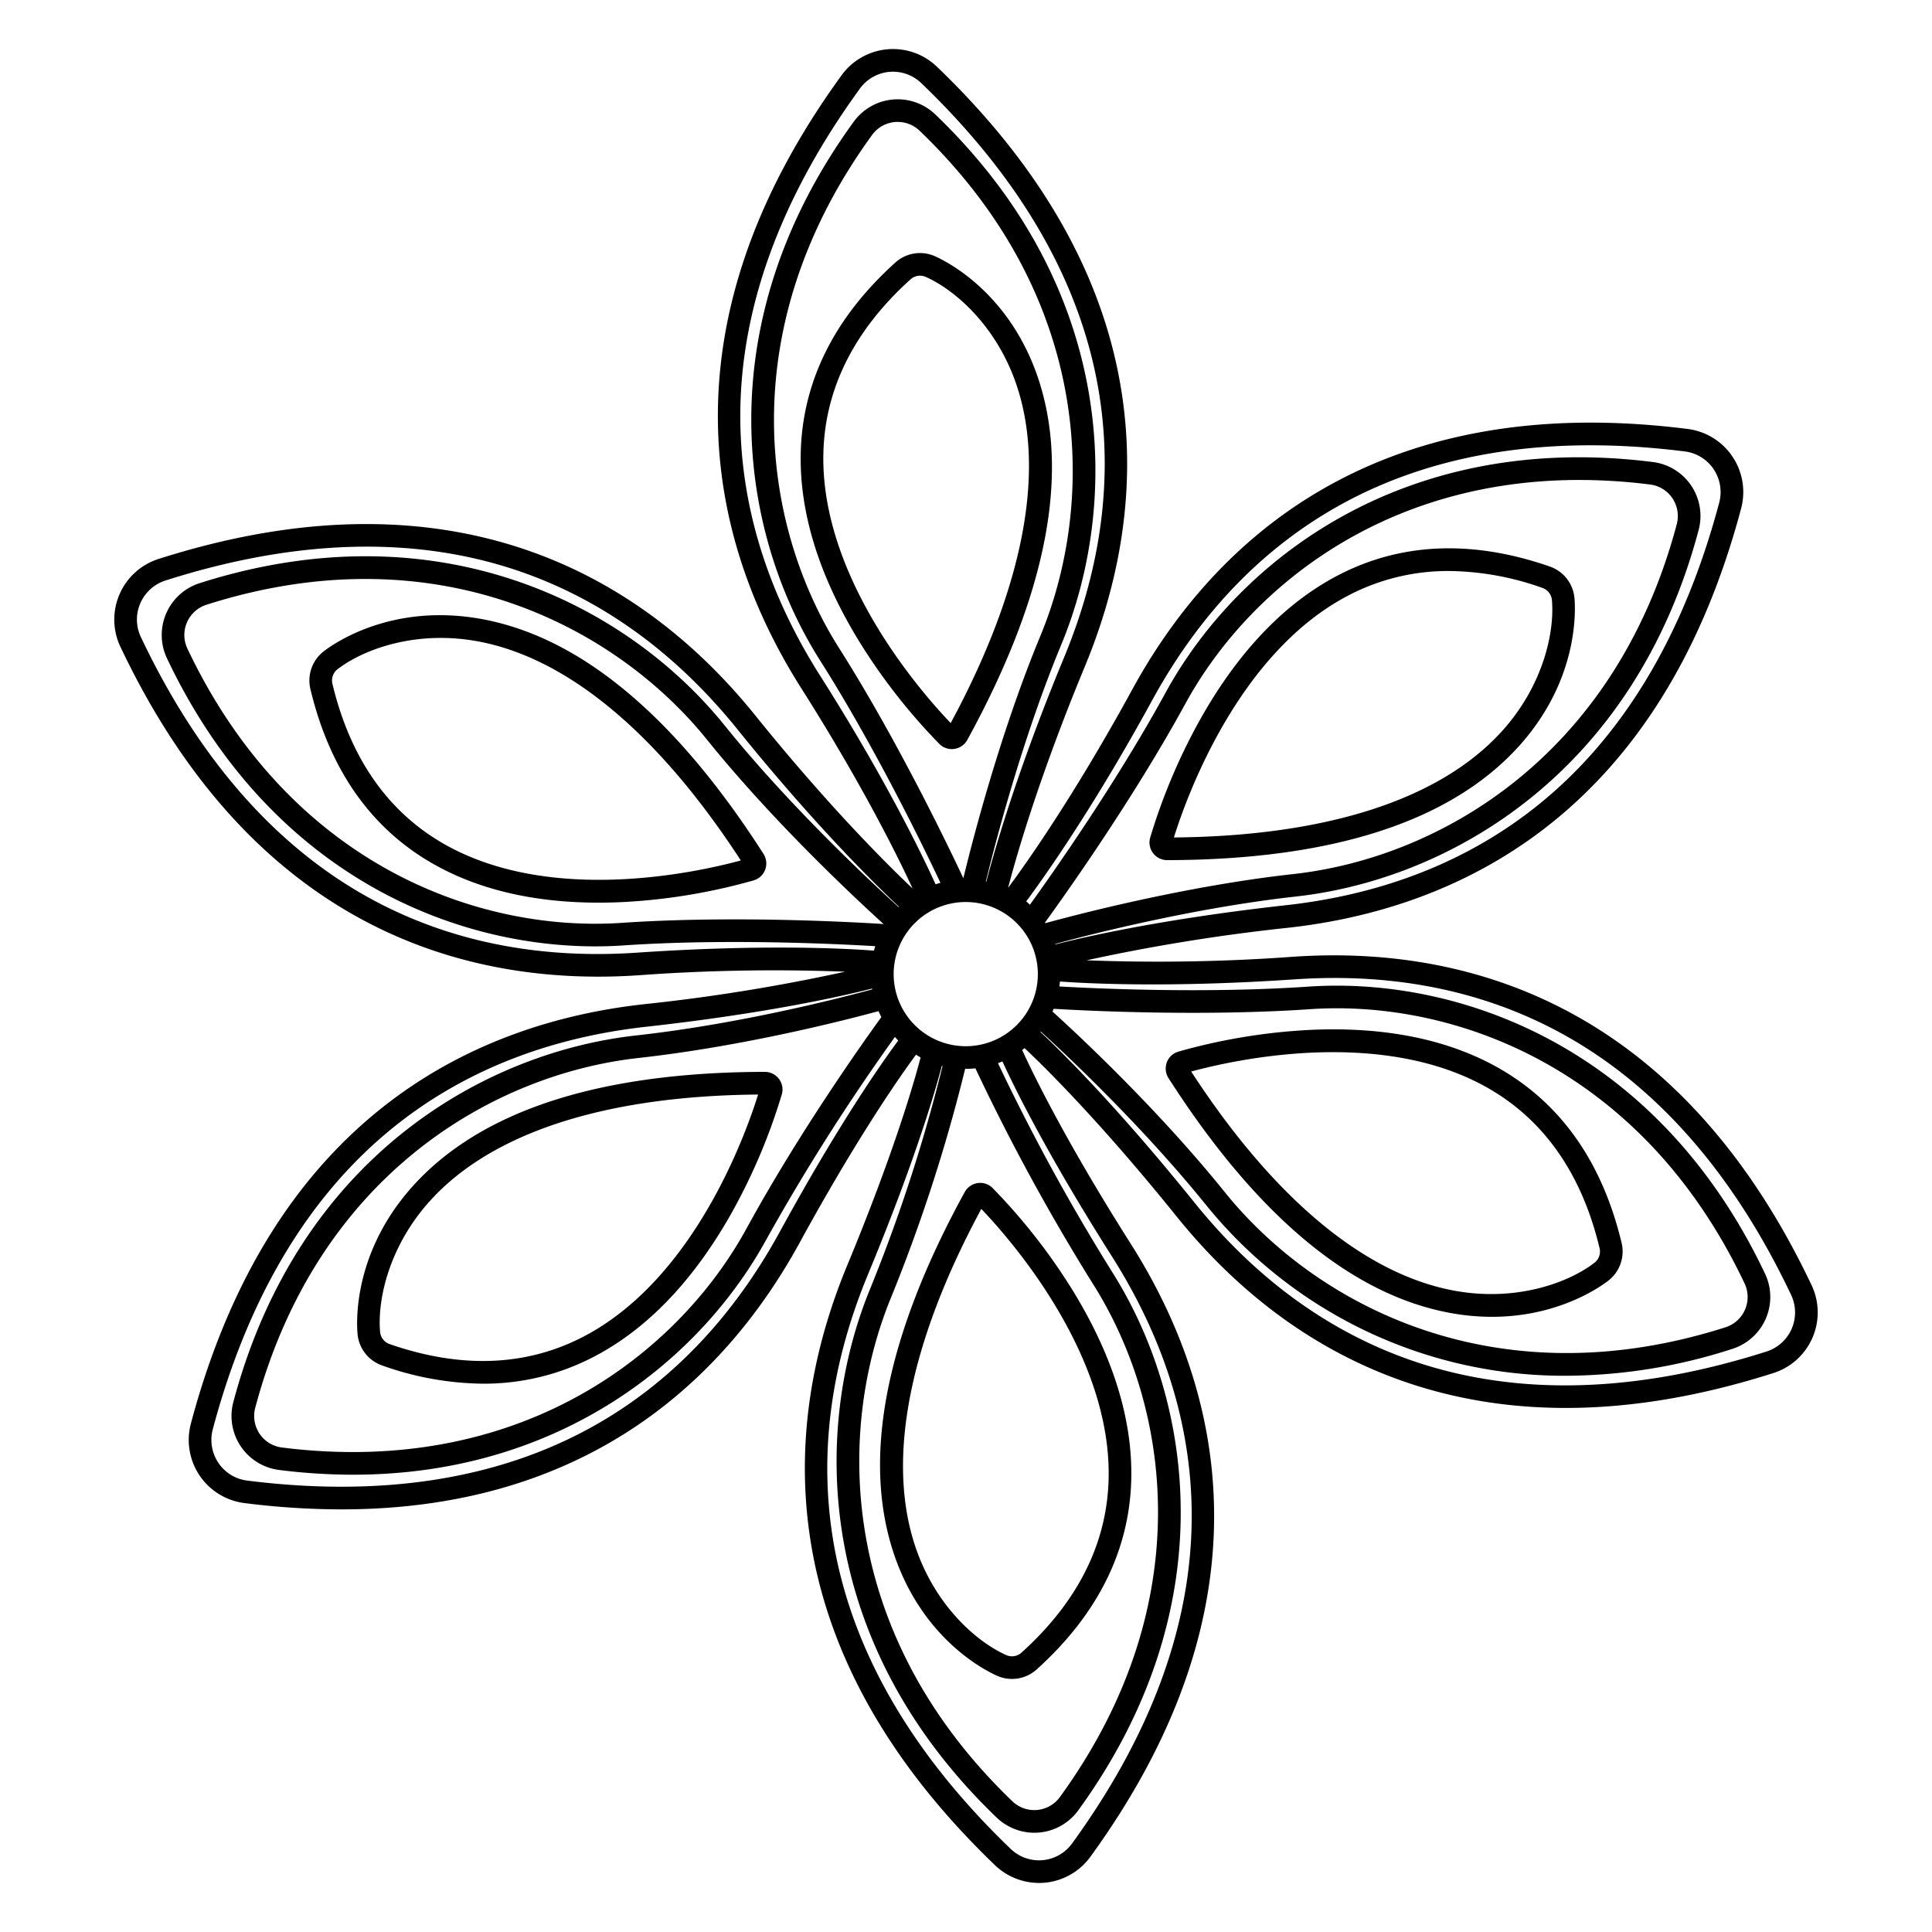 <svg id="Layer_1" height="512" viewBox="0 0 512 512" width="512" xmlns="http://www.w3.org/2000/svg" data-name="Layer 1"><path d="m109.755 313.942c-16.033 17.52-15.313 36.01-15.006 39.539a9.77 9.77 0 0 0 6.51 8.376 81.515 81.515 0 0 0 26.764 4.834 62.773 62.773 0 0 0 29.117-7.017c14.039-7.231 26.266-19.853 36.341-37.516a156.854 156.854 0 0 0 13.7-32.114 4.632 4.632 0 0 0 -.747-4.118 4.7 4.7 0 0 0 -3.741-1.871h-.009c-43.584.081-74.856 10.136-92.929 29.887zm91.152-23.878c-3.486 11.157-17.236 49.2-46.514 64.276-15.1 7.777-32.312 8.4-51.165 1.849a3.76 3.76 0 0 1 -2.5-3.228c-.743-8.537 2.336-22.817 13.455-34.968 16.411-17.936 46.376-27.579 86.724-27.929z"/><path d="m384.918 348.048a60.917 60.917 0 0 0 10.487.922c17.351 0 28.442-7.751 30.8-9.565a9.776 9.776 0 0 0 3.542-10c-5.047-21.131-15.815-36.615-32-46.024-13.641-7.927-30.832-11.435-51.1-10.419a156.373 156.373 0 0 0 -34.36 5.729 4.631 4.631 0 0 0 -3.065 2.846 4.7 4.7 0 0 0 .441 4.17c23.56 36.776 48.881 57.751 75.255 62.341zm9.806-59.48c14.714 8.552 24.533 22.76 29.183 42.23a3.766 3.766 0 0 1 -1.367 3.854c-6.768 5.213-20.413 10.3-36.594 7.485-23.95-4.168-48.223-24.271-70.268-58.168 11.254-3.069 50.603-11.93 79.046 4.599z"/><path d="m236.938 411.924c7.59 22.462 24.072 30.743 27.3 32.175a9.752 9.752 0 0 0 10.474-1.664c16.108-14.524 24.545-31.379 25.076-50.1.447-15.8-4.687-32.605-15.262-49.96a156.73 156.73 0 0 0 -21.453-27.511 4.626 4.626 0 0 0 -3.965-1.336 4.7 4.7 0 0 0 -3.451 2.383c-21.003 38.314-27.3 70.616-18.719 96.013zm23.121-91.548c8.076 8.451 34.664 38.854 33.73 71.792-.482 17.015-8.253 32.427-23.1 45.811a3.748 3.748 0 0 1 -4.023.636c-7.8-3.463-18.784-13.034-24.047-28.612-7.79-23.067-1.76-54.03 17.44-89.627z"/><path d="m402.245 198.058c16.033-17.52 15.313-36.01 15.006-39.539a9.77 9.77 0 0 0 -6.51-8.376c-20.465-7.109-39.267-6.374-55.881 2.183-14.039 7.231-26.266 19.853-36.341 37.516a156.854 156.854 0 0 0 -13.7 32.114 4.632 4.632 0 0 0 .747 4.118 4.7 4.7 0 0 0 3.741 1.871h.009c43.589-.081 74.856-10.136 92.929-29.887zm-91.152 23.878c3.486-11.157 17.236-49.2 46.514-64.276a56.89 56.89 0 0 1 26.4-6.336 75.478 75.478 0 0 1 24.768 4.487 3.76 3.76 0 0 1 2.5 3.228c.743 8.537-2.336 22.817-13.455 34.968-16.414 17.936-46.379 27.579-86.727 27.929z"/><path d="m158.5 258.823c3.664 0 7.248-.132 10.721-.368a494.821 494.821 0 0 1 54.748-.948 487.565 487.565 0 0 1 -53.355 8.626c-42.529 4.718-97.88 27.832-120.037 111.167a16.858 16.858 0 0 0 14.066 21.012 205.771 205.771 0 0 0 25.836 1.688c67.655 0 103.2-37.306 121.439-70.68 15.354-28.092 26.708-44.235 30.826-49.81.4.249.81.49 1.226.717-1.618 6.219-6.968 25.017-19.469 55.159-16.413 39.578-22.932 99.282 39.224 158.953a16.9 16.9 0 0 0 11.635 4.661h.359a16.817 16.817 0 0 0 13.181-6.85c50.272-69.1 33.621-126.492 10.8-162.469-17.462-27.528-26.09-45.428-28.813-51.416.216-.161.424-.331.634-.5 5.1 4.79 19.929 19.331 40.332 44.654 20.217 25.092 53.1 50.7 103.084 50.7 16.455 0 34.766-2.777 55.087-9.261a16.864 16.864 0 0 0 10.107-23.181c-36.592-77.252-94.89-90.025-137.353-87.133a494.49 494.49 0 0 1 -54.821.945 496.19 496.19 0 0 1 53.428-8.623c42.533-4.718 97.884-27.832 120.041-111.162a16.858 16.858 0 0 0 -14.066-21.012c-84.7-10.723-126.839 31.6-147.275 68.989-15.561 28.472-28.388 46.5-32.927 52.609 1.886-7.294 7.862-28.578 20.344-58.675 16.413-39.578 22.932-99.282-39.224-158.953a16.823 16.823 0 0 0 -25.178 2.187c-50.272 69.1-33.621 126.493-10.8 162.47 16.459 25.946 25.913 45.264 29.547 53.143-6.256-5.91-22.083-21.535-41.7-45.882-26.873-33.353-76.127-67.618-158.171-41.439a16.864 16.864 0 0 0 -10.107 23.181c33.602 70.933 85.497 87.502 126.631 87.501zm48.149 67.617c-12.6 23.048-29.42 40.491-50 51.846-25.064 13.827-55.767 18.562-91.254 14.068a10.793 10.793 0 0 1 -7.911-5.305 10.914 10.914 0 0 1 -1.11-8.212c9.288-34.931 25.347-61.831 47.733-79.952 18.368-14.869 40.967-23.882 67.17-26.788 31.83-3.53 52.088-8.146 59.842-10.118.011.073.027.144.038.216-8.379 2.28-35.079 9.163-62.6 12.214-40.294 4.469-89.491 32.34-106.726 97.162a14.417 14.417 0 0 0 12.034 17.972 156.568 156.568 0 0 0 19.7 1.269c55.188 0 92.38-30.971 109.562-62.408a560.172 560.172 0 0 1 34.038-53.6q.429.484.883.947c-4.148 5.583-15.582 21.757-31.395 50.689zm26.915-56.9c-4.519 6.231-21.7 30.355-35.705 55.989-16.321 29.871-51.72 59.281-104.359 59.278a150.286 150.286 0 0 1 -18.877-1.216 8.361 8.361 0 0 1 -6.128-4.112 8.456 8.456 0 0 1 -.862-6.366c16.457-61.9 63.269-88.49 101.59-92.74 27.978-3.1 55.129-10.107 63.6-12.414.23.541.477 1.061.745 1.578zm-38.977-25.893c-9.551 0-19.819.239-29.739.914-37.824 2.583-87.955-15.182-115.217-72.739a8.424 8.424 0 0 1 5.046-11.546c60.932-19.443 108.514 5.741 132.726 35.792 17.665 21.925 39.708 42.42 46.753 48.808-5.732-.365-21.356-1.232-39.565-1.232zm100.044 89.253c14.068 22.178 21.2 45.357 21.183 68.893-.014 28.662-10.7 57.877-31.768 86.833a10.825 10.825 0 0 1 -16.166 1.388c-26.055-25.014-41.819-52.09-46.853-80.474-4.131-23.291-1.1-47.466 9.017-71.852 12.292-29.639 17.7-48.176 19.555-55.233.061.016.124.03.186.045a430.743 430.743 0 0 1 -19.041 58.69c-15.55 37.5-14.939 94.1 33.412 140.516a14.454 14.454 0 0 0 9.951 3.989h.309a14.392 14.392 0 0 0 11.275-5.857c39.228-53.921 30.351-109.162 8.962-142.88a550.049 550.049 0 0 1 -30.178-55.209q.6-.217 1.179-.464c3.035 6.638 11.658 24.309 28.977 51.615zm-38.855-49.644h.124a25.226 25.226 0 0 0 2.592-.134 557.739 557.739 0 0 0 31.095 57.043c20.332 32.052 28.711 84.647-8.748 136.135a8.39 8.39 0 0 1 -12.528 1.075c-46.17-44.325-46.816-98.225-32.025-133.889a437.608 437.608 0 0 0 19.49-60.235zm87.407-23.719c26.171-1.783 49.905 3.021 70.541 14.277 25.132 13.706 45.649 37.068 60.981 69.437a10.865 10.865 0 0 1 -6.508 14.9c-34.388 10.972-65.666 11.906-92.965 2.773-22.4-7.494-42.153-21.712-58.71-42.262-20.677-25.662-35.436-40.158-40.79-45.173.031-.041.064-.081.095-.122 7 6.386 27.084 25.227 44.093 46.339a122.09 122.09 0 0 0 95.191 44.885 144.485 144.485 0 0 0 44.032-7.141 14.424 14.424 0 0 0 8.645-19.831c-28.553-60.28-81.254-78.855-121.048-76.156-27.276 1.856-56.269.515-65.988-.04q.086-.649.136-1.31c7.798.562 29.497 1.65 62.295-.581zm-66.16-14.882c-.033-.053-.067-.106-.1-.158 4.945-6.809 23.258-32.482 37.215-58.018 16.325-29.869 51.724-59.281 104.364-59.281a150.286 150.286 0 0 1 18.877 1.216 8.361 8.361 0 0 1 6.128 4.112 8.456 8.456 0 0 1 .862 6.366c-16.457 61.9-63.269 88.49-101.59 92.74-28.624 3.168-57.607 10.779-65.756 13.018zm2.2 22.687c8.485.507 39.127 2.065 67.923.105 37.827-2.58 87.955 15.183 115.217 72.739a8.424 8.424 0 0 1 -5.046 11.546c-60.932 19.443-108.514-5.741-132.726-35.792-18.086-22.448-39.56-42.34-45.667-47.865.107-.247.204-.492.301-.738zm26.122-81.777c12.6-23.048 29.42-40.491 50-51.846 25.065-13.827 55.767-18.56 91.254-14.068a10.793 10.793 0 0 1 7.911 5.3 10.914 10.914 0 0 1 1.11 8.212c-9.288 34.931-25.347 61.831-47.733 79.952-18.364 14.869-40.963 23.885-67.166 26.785-32.783 3.636-53.649 8.486-61.017 10.377-.015-.043-.03-.087-.044-.13 9.189-2.5 36.654-9.551 63.779-12.559 40.295-4.469 89.492-32.34 106.727-97.162a14.417 14.417 0 0 0 -12.034-17.972c-66.09-8.373-110.107 26.1-129.26 61.139-13.074 23.922-30.047 48-35.93 56.161-.321-.3-.648-.59-.985-.872 4.68-6.297 17.686-24.588 33.39-53.322zm-87.978-6.455c-14.068-22.178-21.195-45.357-21.183-68.893.014-28.662 10.7-57.877 31.768-86.833a10.825 10.825 0 0 1 16.166-1.388c26.055 25.014 41.819 52.09 46.853 80.474 4.131 23.291 1.1 47.466-9.017 71.852-12.5 30.137-18.581 51.671-20.574 59.337l-.125-.029c2.241-9.243 9.459-37.4 20-62.81 15.55-37.5 14.939-94.1-33.412-140.516a14.392 14.392 0 0 0 -21.535 1.872c-39.228 53.921-30.351 109.162-8.962 142.88 14.52 22.889 27.465 49.542 31.886 58.9q-.656.181-1.3.4c-3.187-7.056-12.917-27.433-30.563-55.251zm37.933 53.636c-3.746-7.994-17.423-36.536-32.884-60.909-20.335-32.052-28.716-84.647 8.745-136.137a8.36 8.36 0 0 1 6.554-3.389h.181a8.414 8.414 0 0 1 5.793 2.317c46.17 44.325 46.816 98.225 32.025 133.889-10.883 26.241-18.28 55.362-20.414 64.229zm.6 6.3a19.106 19.106 0 1 1 -19.071 19.106 19.111 19.111 0 0 1 19.071-19.11zm-218.4-79.833a10.875 10.875 0 0 1 6.305-5.357c34.388-10.971 65.665-11.9 92.965-2.773 22.4 7.494 42.153 21.712 58.71 42.262 20.359 25.269 36.745 41.308 42.785 46.98-.03.03-.061.058-.091.087-6.908-6.262-28.667-26.483-46.092-48.111-25.46-31.6-75.4-58.109-139.223-37.744a14.424 14.424 0 0 0 -8.645 19.831c28.553 60.28 81.255 78.86 121.048 76.156 26.763-1.823 56.085-.424 66.681.2q-.18.587-.333 1.183c-7.342-.558-29.271-1.745-62.791.537-26.171 1.78-49.9-3.022-70.541-14.277-25.134-13.702-45.651-37.064-60.978-69.433a10.83 10.83 0 0 1 .2-9.541z"/><path d="m127.082 163.952c-23.338-4.063-38.482 6.487-41.282 8.648a9.776 9.776 0 0 0 -3.542 10c5.047 21.131 15.815 36.615 32 46.024 12.109 7.037 27.014 10.59 44.385 10.589q3.3 0 6.712-.17a156.373 156.373 0 0 0 34.36-5.729 4.631 4.631 0 0 0 3.065-2.846 4.7 4.7 0 0 0 -.441-4.17c-23.562-36.781-48.883-57.756-75.257-62.346zm-9.806 59.48c-14.714-8.552-24.533-22.76-29.183-42.23a3.766 3.766 0 0 1 1.367-3.854c5.433-4.185 15.3-8.289 27.346-8.289a53.873 53.873 0 0 1 9.248.8c23.95 4.168 48.223 24.271 70.268 58.168-11.254 3.073-50.604 11.934-79.046-4.595z"/><path d="m275.062 100.076c-7.59-22.462-24.072-30.743-27.3-32.175a9.745 9.745 0 0 0 -10.474 1.664c-16.108 14.524-24.545 31.379-25.076 50.1-.447 15.8 4.687 32.6 15.262 49.96a156.73 156.73 0 0 0 21.453 27.511 4.621 4.621 0 0 0 3.3 1.383 4.7 4.7 0 0 0 4.116-2.43c21.003-38.314 27.3-70.616 18.719-96.013zm-23.121 91.548c-8.076-8.451-34.664-38.854-33.73-71.792.482-17.015 8.253-32.427 23.1-45.811a3.749 3.749 0 0 1 4.023-.636c7.8 3.463 18.784 13.034 24.047 28.612 7.79 23.067 1.76 54.03-17.44 89.627z"/></svg>